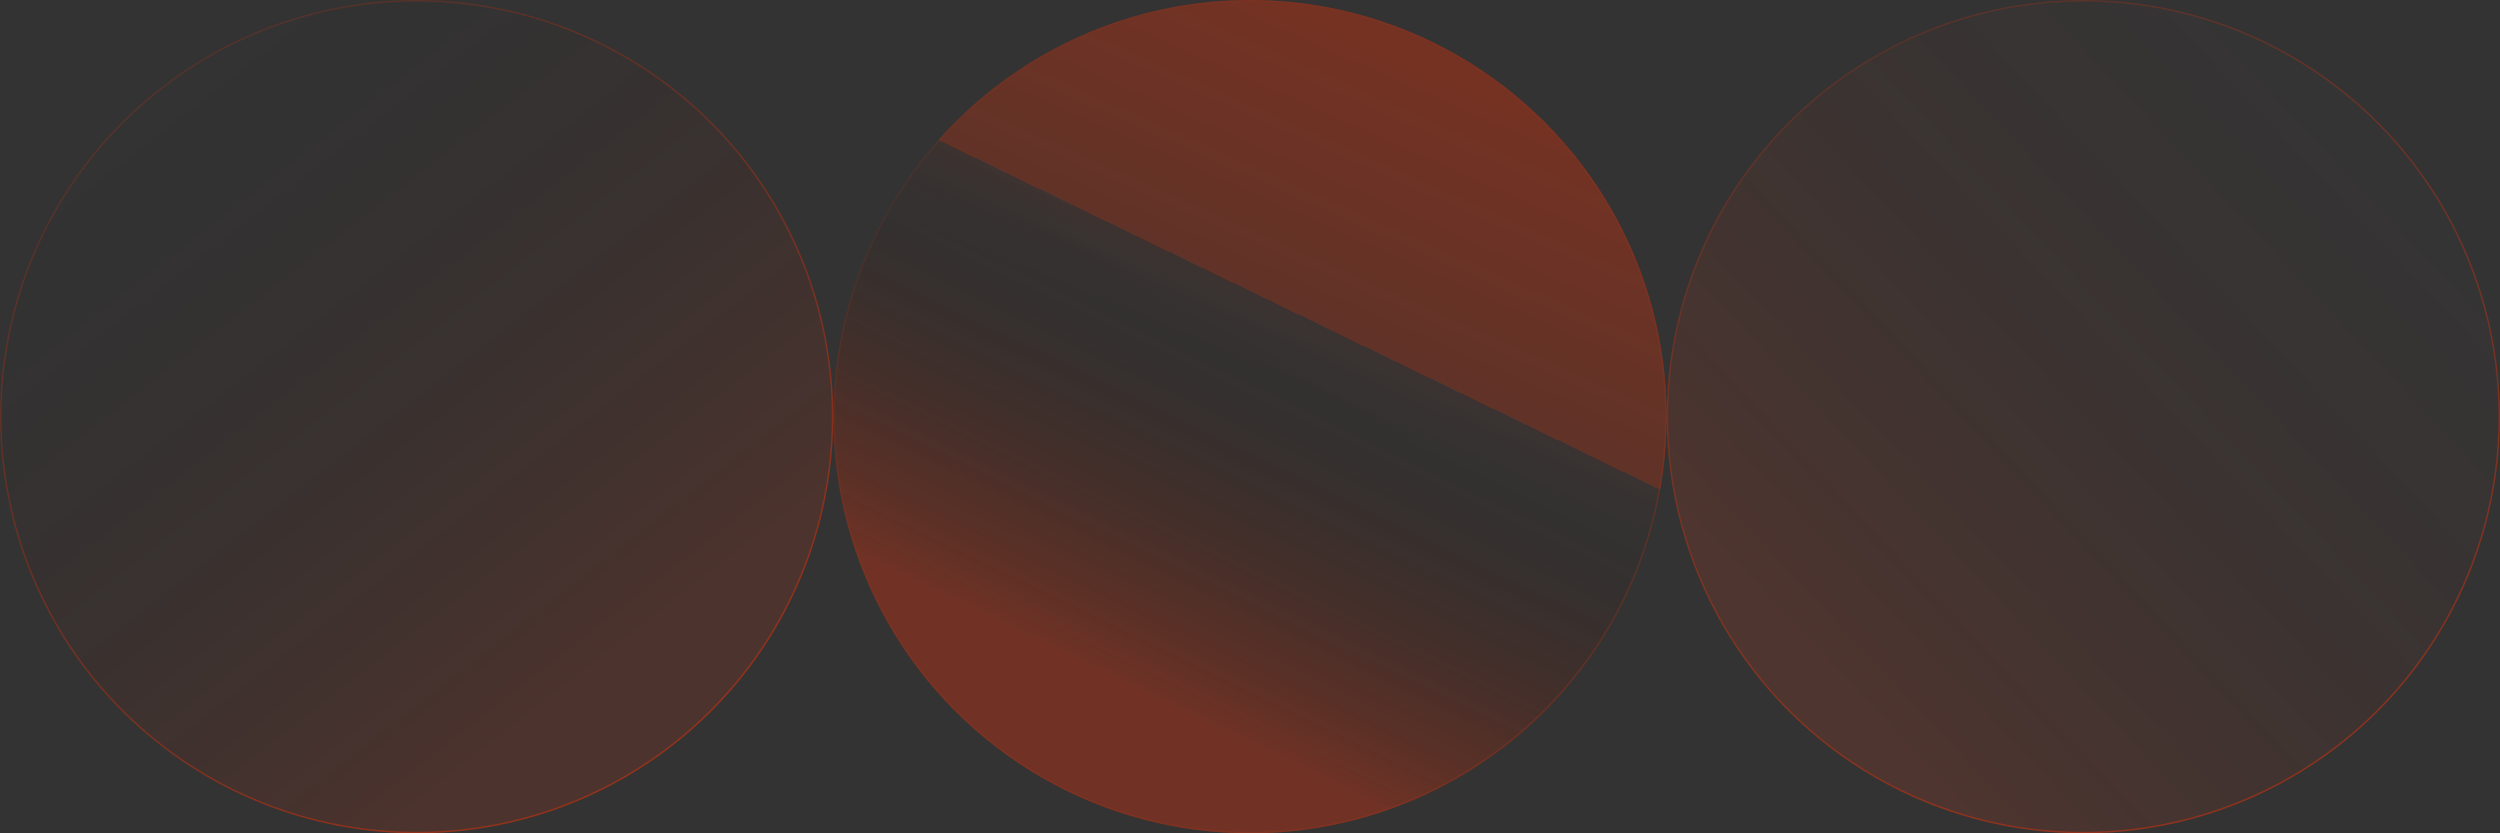 <svg width="1680" height="560" viewBox="0 0 1680 560" fill="none" xmlns="http://www.w3.org/2000/svg">
<rect x="0" y="0" width="1680" height="560" fill="#333333" stroke="none"/>
<circle cx="280" cy="280" r="280" fill="url(#paint0_linear_332_306)" fill-opacity="0.2"/>
<circle cx="280" cy="280" r="279.5" stroke="url(#paint1_linear_332_306)" stroke-opacity="0.6"/>
<g opacity="0.5">
<circle cx="840" cy="280" r="280" fill="url(#paint2_linear_332_306)"/>
<circle cx="840" cy="280" r="280" fill="url(#paint3_linear_332_306)"/>
<circle cx="840" cy="280" r="279.5" stroke="url(#paint4_linear_332_306)" stroke-opacity="0.6"/>
</g>
<circle cx="1400" cy="280" r="280" fill="white" fill-opacity="0.01"/>
<circle cx="1400" cy="280" r="280" fill="url(#paint5_linear_332_306)" fill-opacity="0.2"/>
<circle cx="1400" cy="280" r="279.5" stroke="url(#paint6_linear_332_306)" stroke-opacity="0.6"/>
<defs>
<linearGradient id="paint0_linear_332_306" x1="450" y1="406" x2="142.573" y2="10.775" gradientUnits="userSpaceOnUse">
<stop stop-color="#FF2F01" stop-opacity="0.6"/>
<stop offset="1" stop-opacity="0"/>
<stop offset="1" stop-color="#FF2F01" stop-opacity="0.4"/>
</linearGradient>
<linearGradient id="paint1_linear_332_306" x1="175" y1="-80.64" x2="515.892" y2="504.809" gradientUnits="userSpaceOnUse">
<stop stop-color="#FF2F01" stop-opacity="0.2"/>
<stop offset="1" stop-color="#FF2F01" stop-opacity="0.7"/>
</linearGradient>
<linearGradient id="paint2_linear_332_306" x1="840" y1="-9.164" x2="744.291" y2="206.691" gradientUnits="userSpaceOnUse">
<stop stop-color="#FF2F01" stop-opacity="0.4"/>
<stop offset="1" stop-color="#FF2F01" stop-opacity="0"/>
</linearGradient>
<linearGradient id="paint3_linear_332_306" x1="758.545" y1="462.255" x2="878.691" y2="214.309" gradientUnits="userSpaceOnUse">
<stop stop-color="#FF2F01" stop-opacity="0.6"/>
<stop offset="1" stop-opacity="0"/>
<stop offset="1" stop-color="#FF2F01" stop-opacity="0.4"/>
</linearGradient>
<linearGradient id="paint4_linear_332_306" x1="735" y1="-80.64" x2="1075.89" y2="504.809" gradientUnits="userSpaceOnUse">
<stop stop-color="#FF2F01" stop-opacity="0.2"/>
<stop offset="1" stop-color="#FF2F01" stop-opacity="0.7"/>
</linearGradient>
<linearGradient id="paint5_linear_332_306" x1="1232.5" y1="448" x2="1679.63" y2="27.235" gradientUnits="userSpaceOnUse">
<stop stop-color="#FF2F01" stop-opacity="0.6"/>
<stop offset="1" stop-opacity="0"/>
<stop offset="1" stop-color="#FF2F01" stop-opacity="0.4"/>
</linearGradient>
<linearGradient id="paint6_linear_332_306" x1="1295" y1="-80.64" x2="1635.89" y2="504.809" gradientUnits="userSpaceOnUse">
<stop stop-color="#FF2F01" stop-opacity="0.2"/>
<stop offset="1" stop-color="#FF2F01" stop-opacity="0.7"/>
</linearGradient>
</defs>
</svg>
